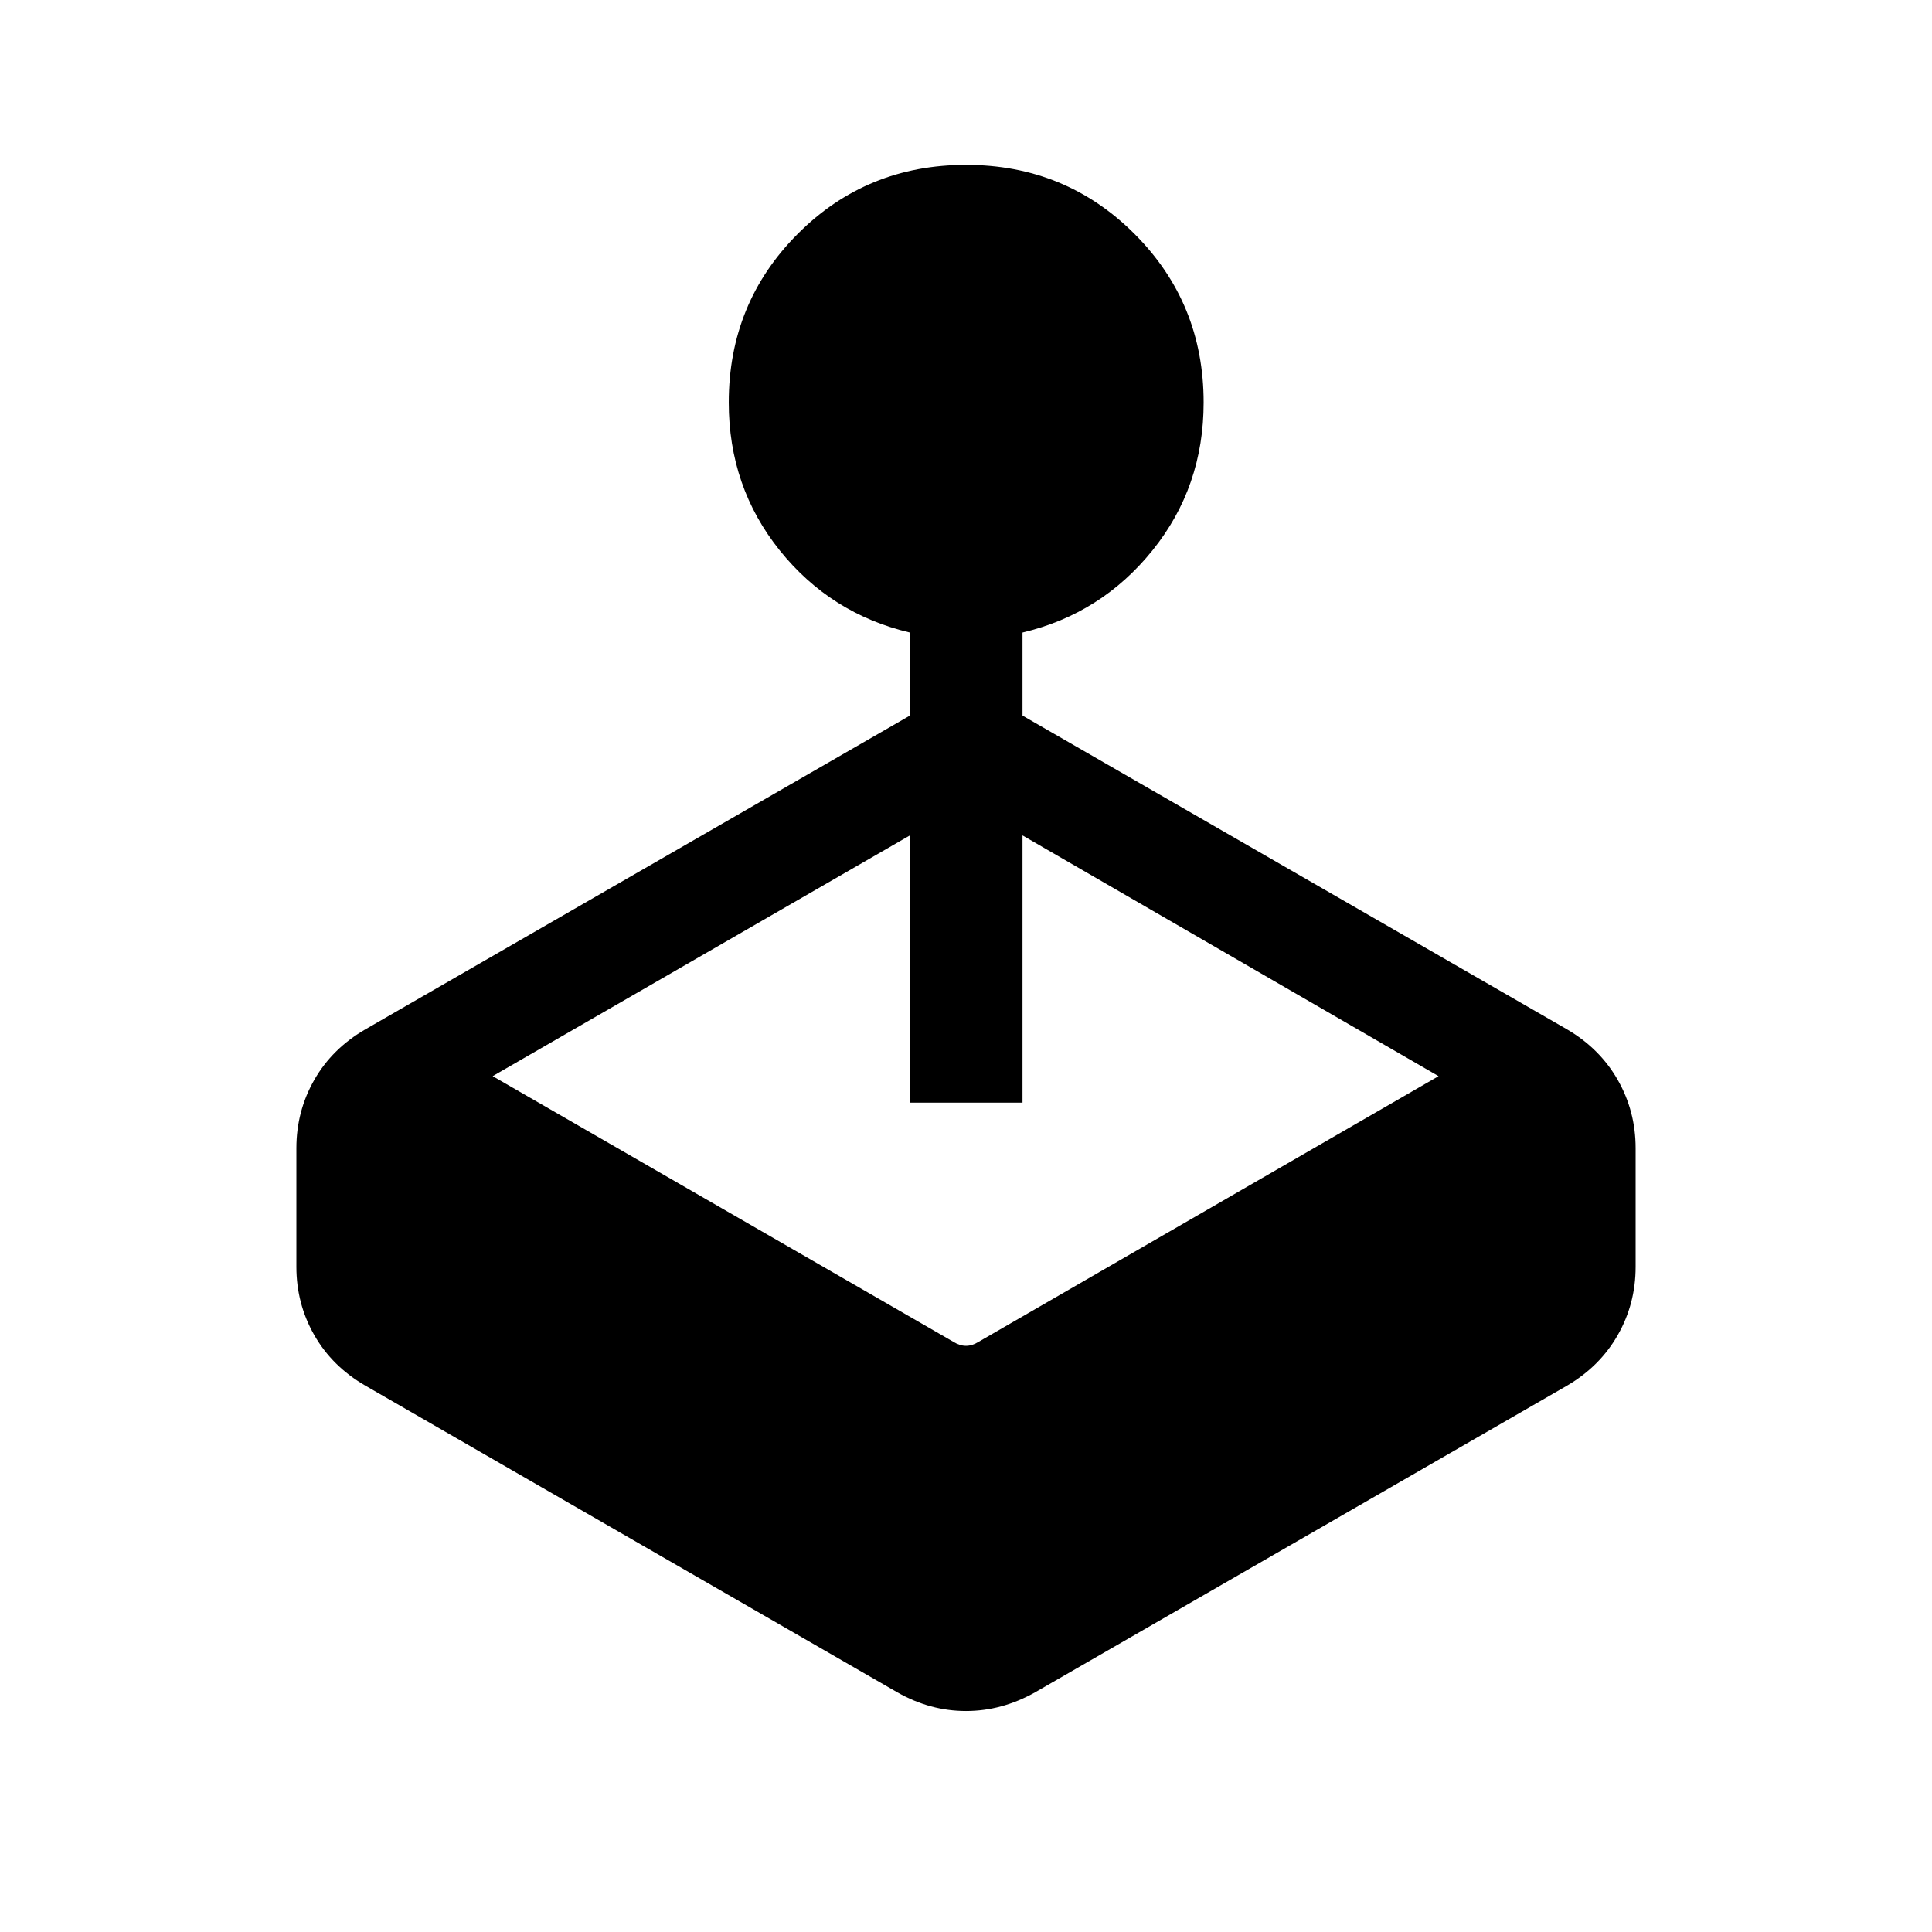 <svg xmlns="http://www.w3.org/2000/svg" height="24" viewBox="0 -960 960 960" width="24"><path d="M452.116-604.422v-41.27q-39.384-9.308-64.692-40.846-25.307-31.538-25.307-73.461 0-49.422 34.23-83.749 34.231-34.326 83.653-34.326 49.422 0 83.749 34.326 34.327 34.327 34.327 83.749 0 41.923-25.404 73.461-25.404 31.538-64.596 40.846v41.27l270.615 155.923q16.269 9.538 25.154 25.096 8.884 15.557 8.884 33.942v58.922q0 18.385-8.884 33.942-8.885 15.558-25.154 25.096L514.231-119.04q-16.462 9.231-34.231 9.231-17.769 0-34.038-9.231L181.501-271.501q-16.461-9.538-25.346-25.096-8.884-15.557-8.884-33.942v-58.922q0-18.385 8.884-33.942 8.885-15.558 25.346-25.096l270.615-155.923Zm0 192.306v-132.769l-207.31 119.617 229.04 132.077q3.077 1.923 6.154 1.923t6.154-1.923l228.655-132.077-206.733-119.617v132.769h-55.96Z"/></svg>